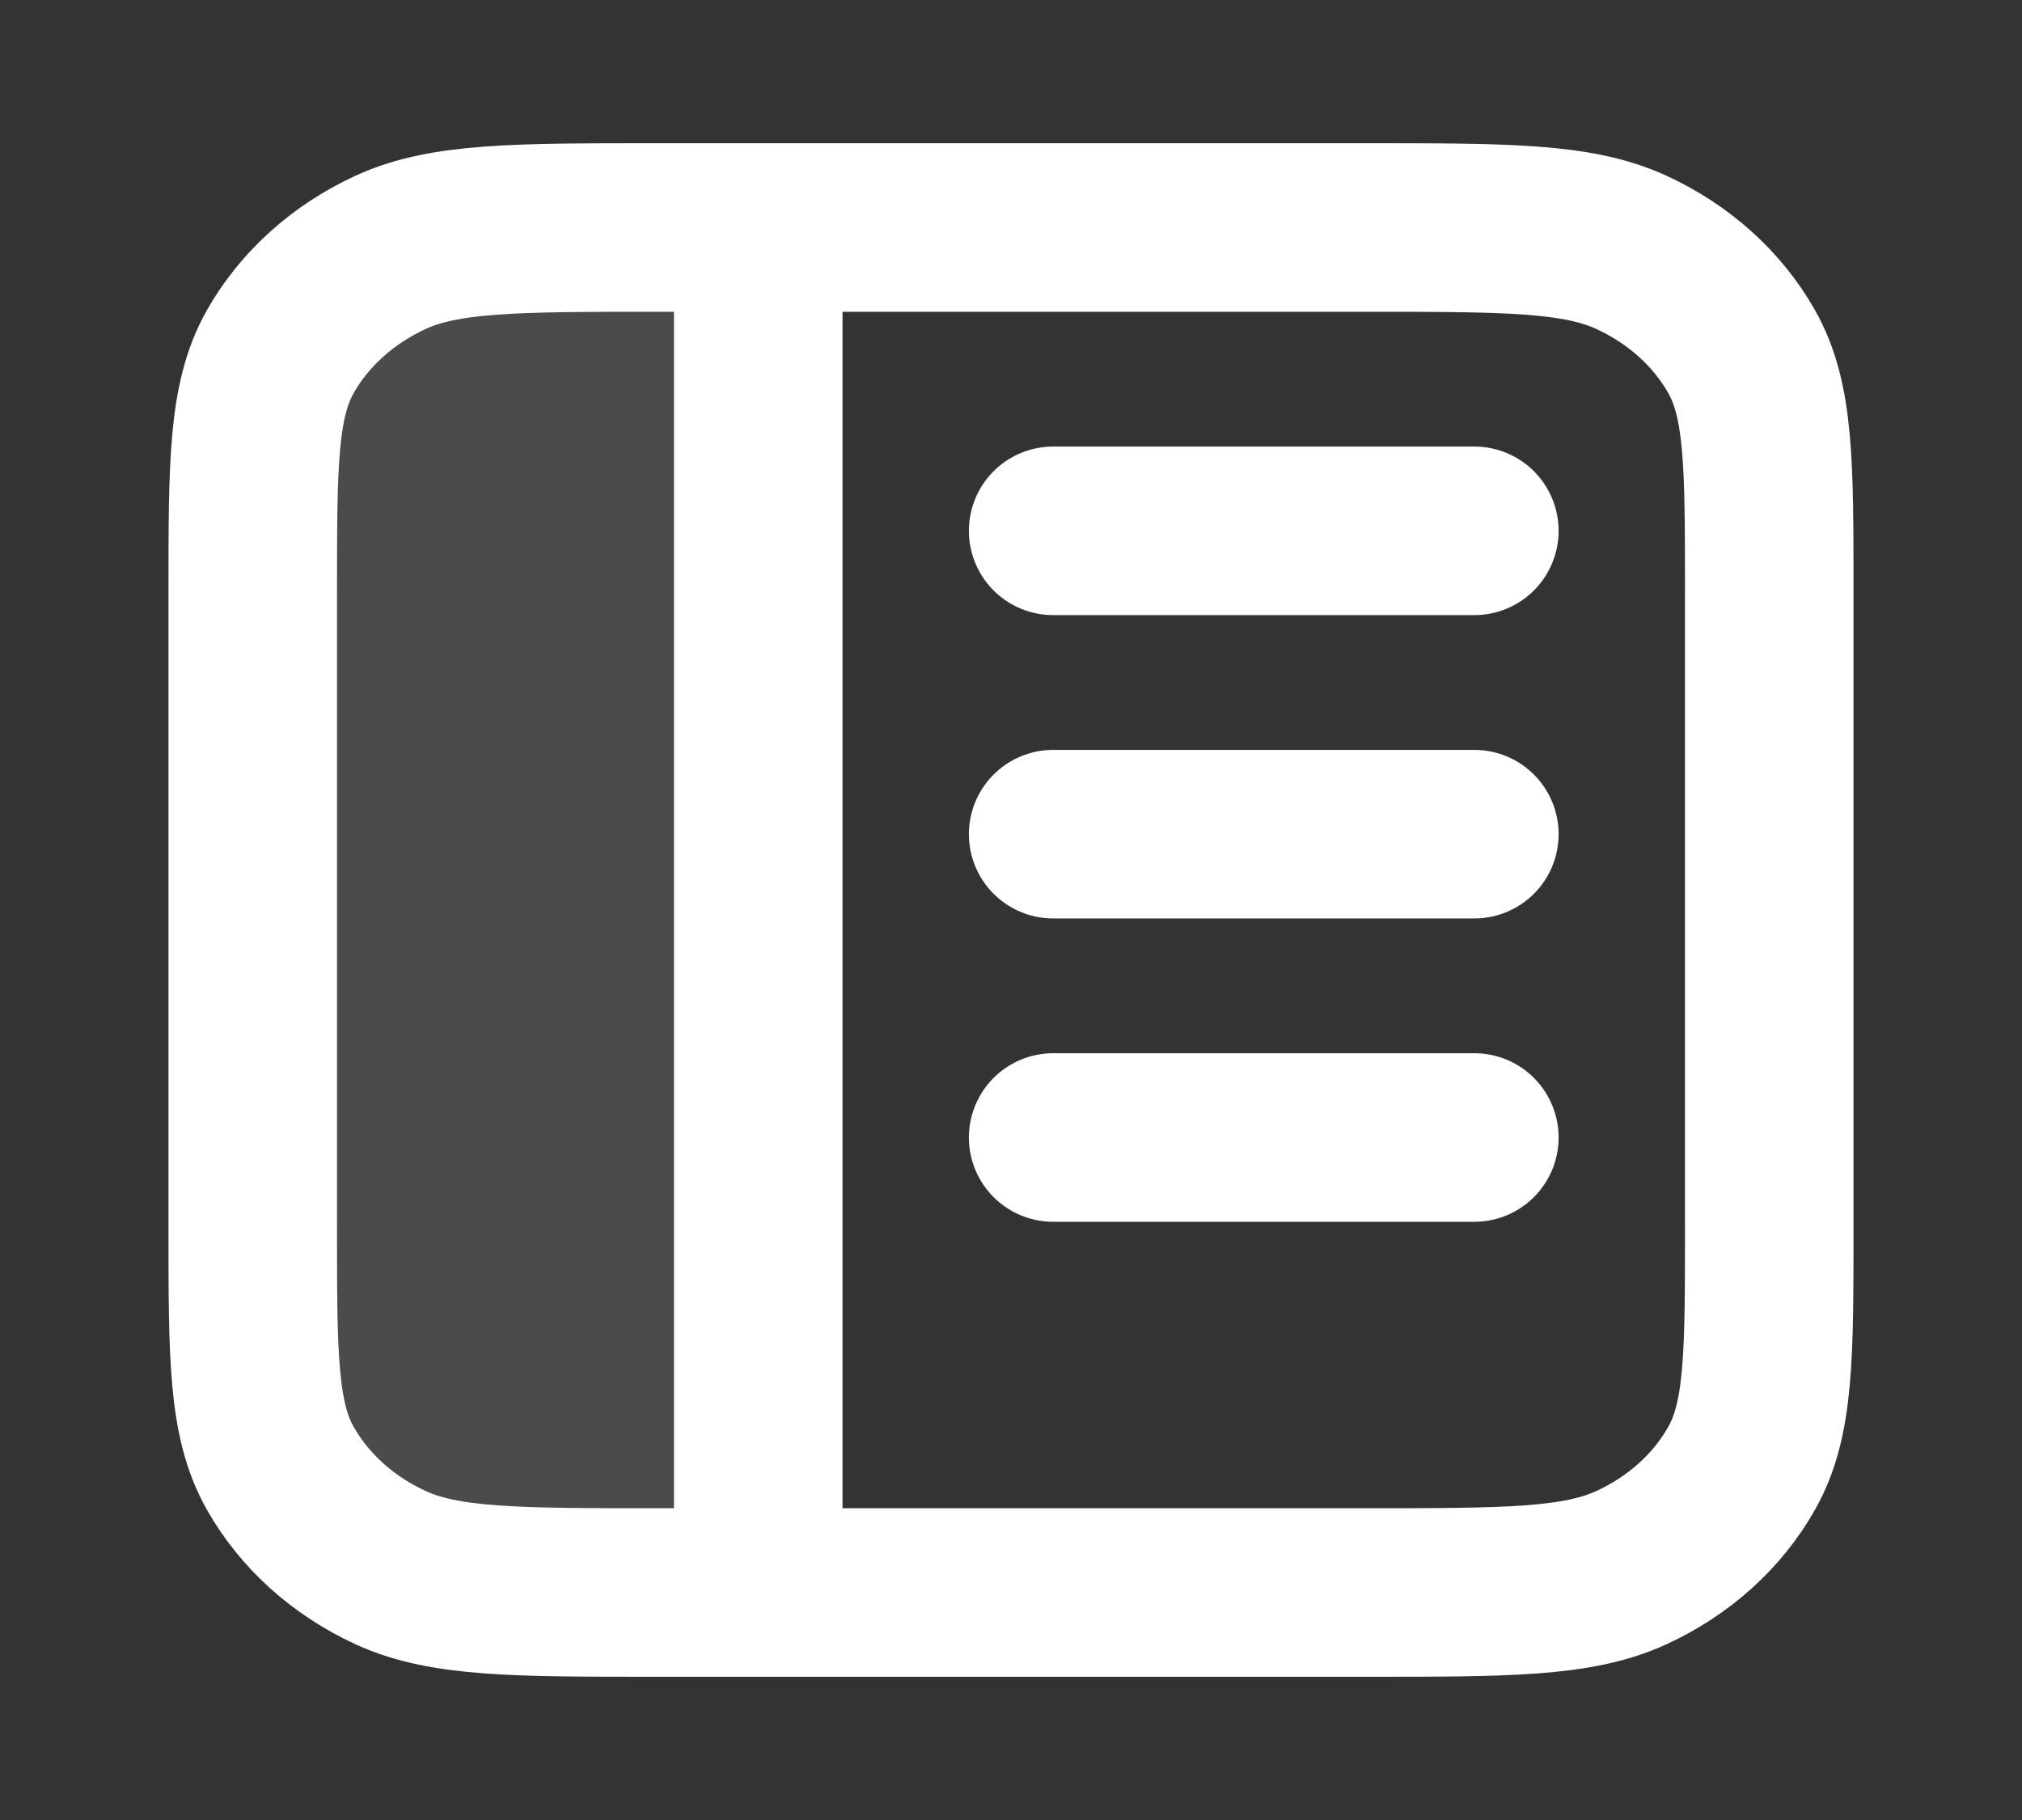 <svg width="20" height="18" viewBox="0 0 20 18" fill="none" xmlns="http://www.w3.org/2000/svg">
<rect x="0" y="0" width="20" height="18" fill="#333333" stroke="none"/>
<g clip-path="url(#clip0_2127_54)">
<path opacity="0.12" d="M7.5 2.25H6.5C5.1 2.25 4.4 2.25 3.865 2.495C3.395 2.711 3.012 3.055 2.772 3.478C2.5 3.96 2.5 4.59 2.5 5.85V12.15C2.5 13.41 2.5 14.04 2.772 14.521C3.012 14.945 3.395 15.289 3.865 15.505C4.4 15.75 5.1 15.75 6.5 15.75H7.5V2.25Z" fill="white"/>
<path d="M14.583 8.25H10.417M14.583 11.25H10.417M14.583 5.25H10.417M7.5 2.25V15.75M6.5 2.25H13.5C14.9 2.25 15.6 2.25 16.135 2.495C16.605 2.711 16.988 3.055 17.227 3.478C17.5 3.96 17.5 4.59 17.5 5.85V12.15C17.5 13.41 17.5 14.04 17.227 14.521C16.988 14.945 16.605 15.289 16.135 15.505C15.6 15.75 14.9 15.75 13.5 15.75H6.5C5.1 15.75 4.4 15.75 3.865 15.505C3.395 15.289 3.012 14.945 2.772 14.521C2.5 14.04 2.5 13.41 2.5 12.15V5.85C2.5 4.59 2.5 3.96 2.772 3.478C3.012 3.055 3.395 2.711 3.865 2.495C4.4 2.25 5.1 2.25 6.5 2.25Z" stroke="white" stroke-width="1.667" stroke-linecap="round" stroke-linejoin="round"/>
</g>
<defs>
<clipPath id="clip0_2127_54">
<rect width="20" height="18" fill="white"/>
</clipPath>
</defs>
</svg>
